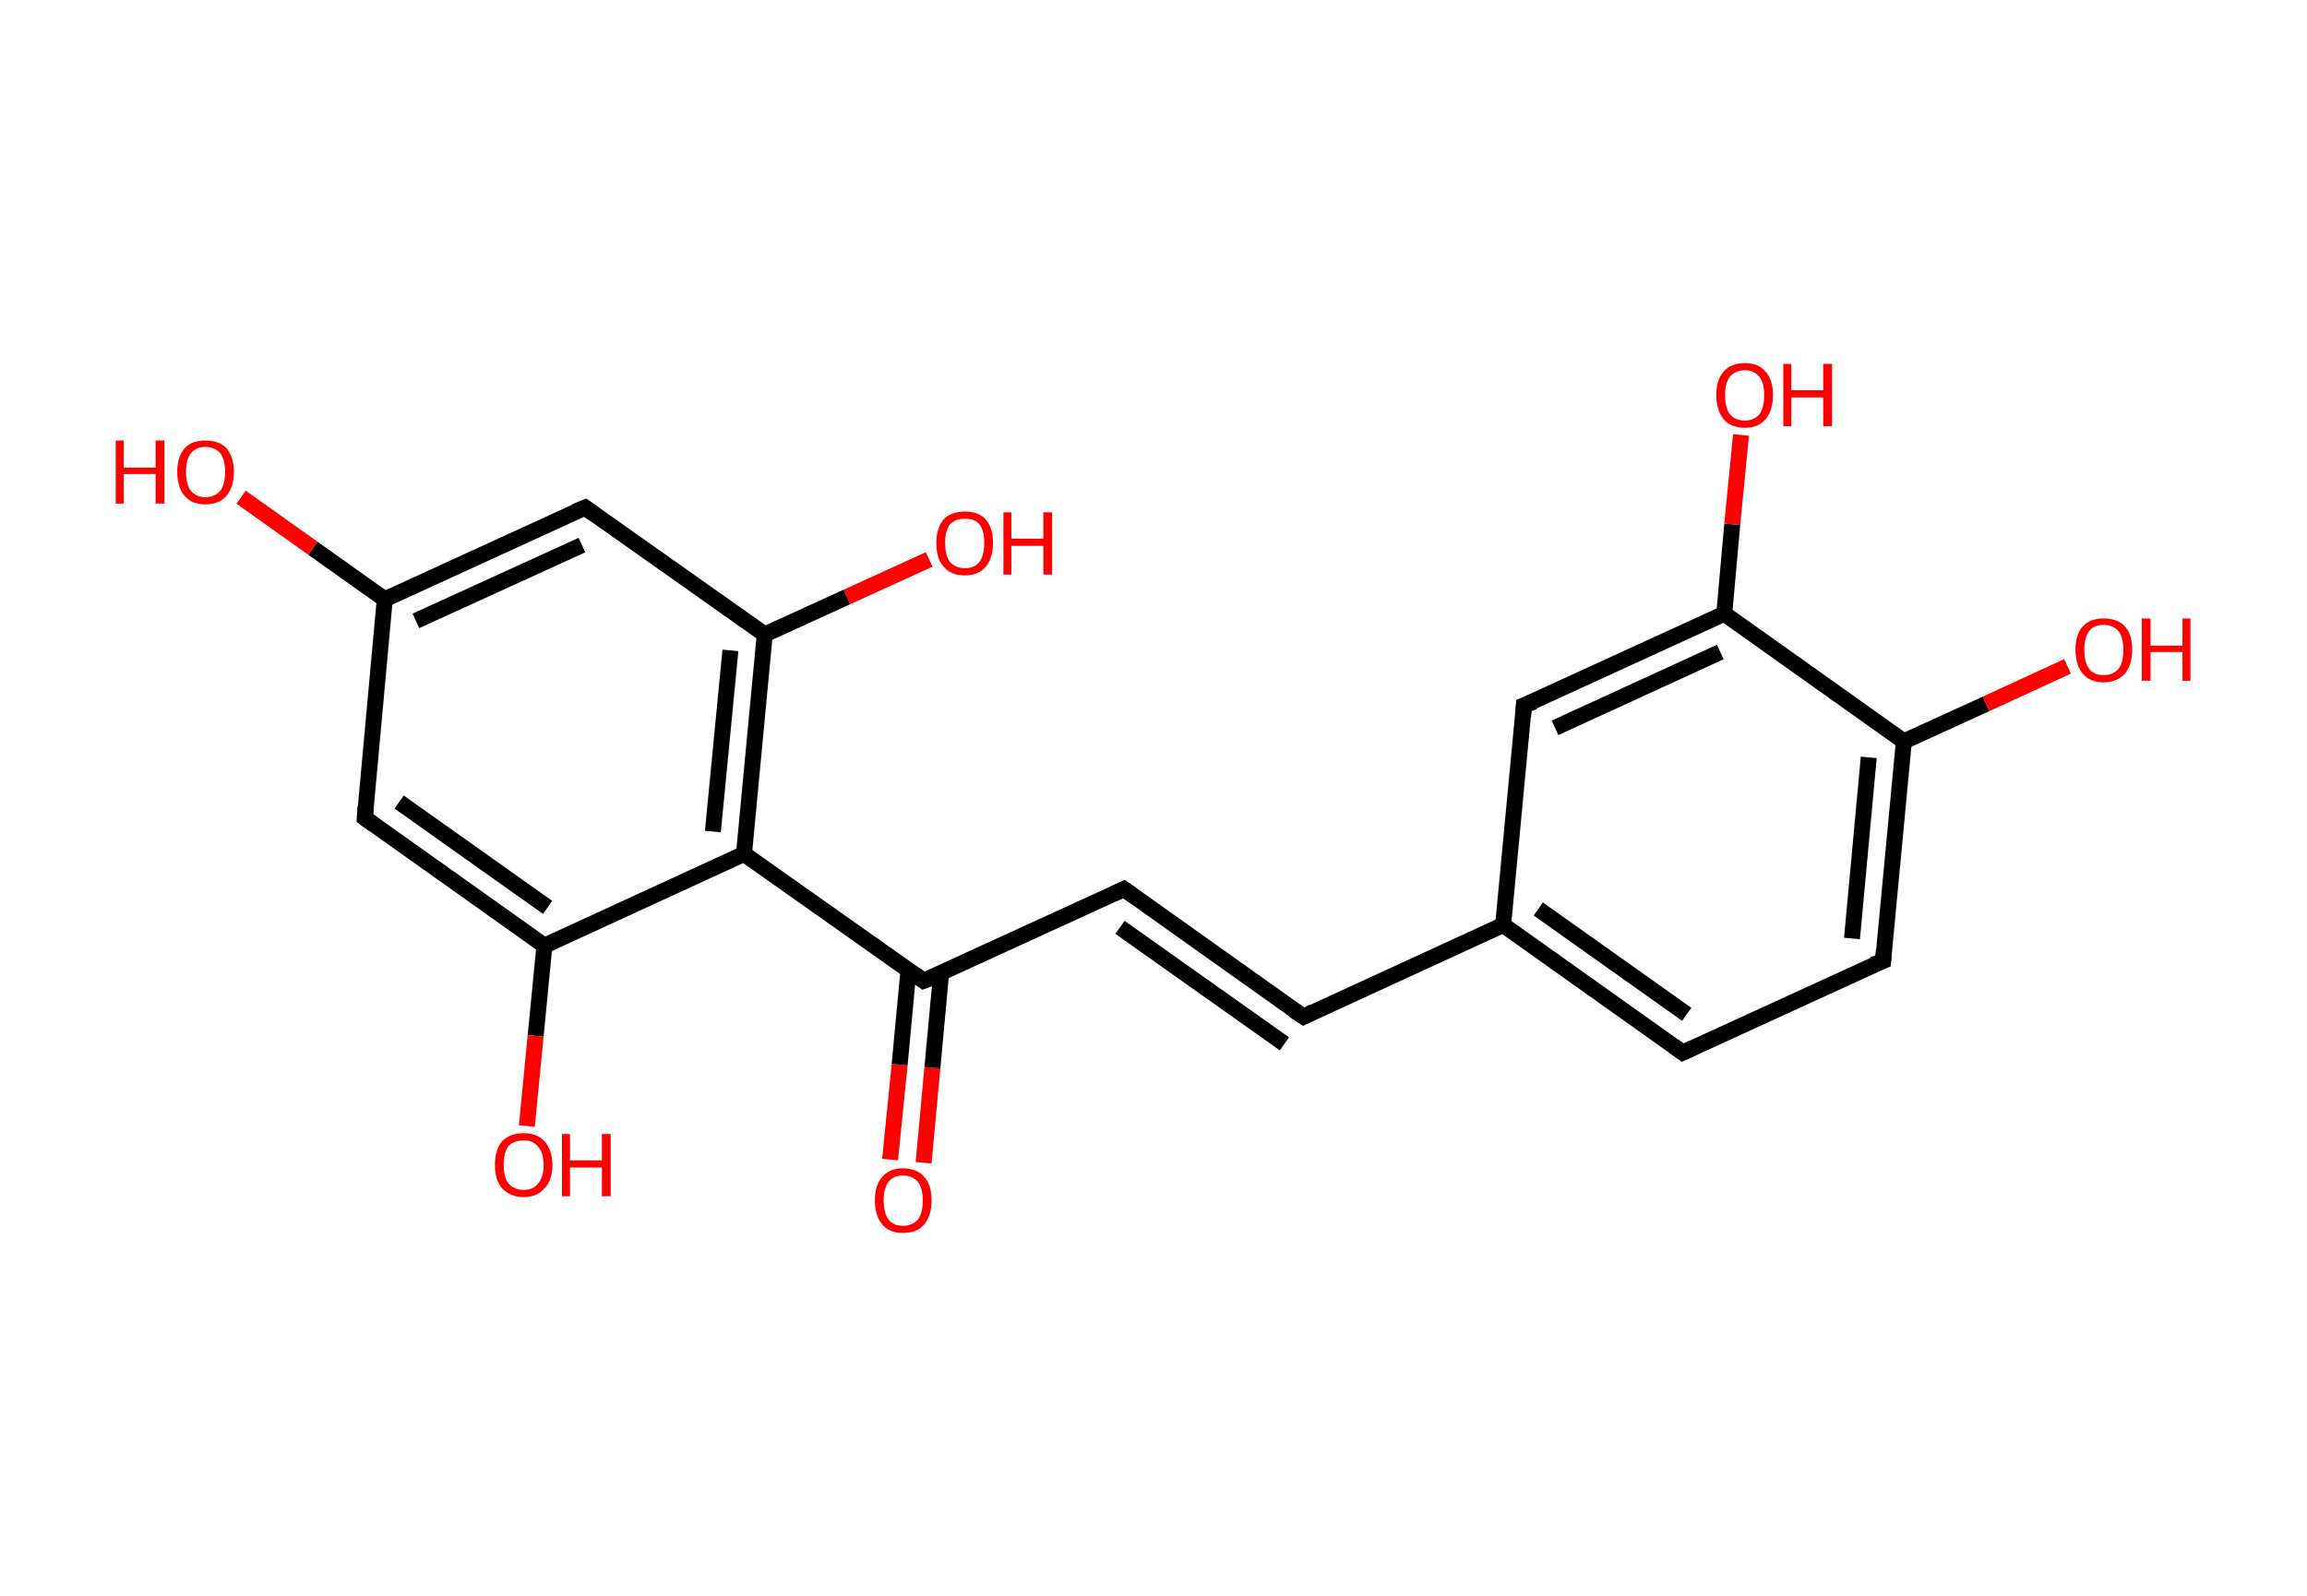 <?xml version='1.0' encoding='ASCII' standalone='yes'?>
<svg xmlns="http://www.w3.org/2000/svg" xmlns:rdkit="http://www.rdkit.org/xml" xmlns:xlink="http://www.w3.org/1999/xlink" version="1.1" baseProfile="full" xml:space="preserve" width="289px" height="200px" viewBox="0 0 289 200">
<!-- END OF HEADER -->
<rect style="opacity:1.0;fill:#FFFFFF;stroke:none" width="289.0" height="200.0" x="0.0" y="0.0"> </rect>
<path class="bond-0 atom-0 atom-1" d="M 111.5,145.3 L 112.7,133.4" style="fill:none;fill-rule:evenodd;stroke:#FF0000;stroke-width:2.0px;stroke-linecap:butt;stroke-linejoin:miter;stroke-opacity:1"/>
<path class="bond-0 atom-0 atom-1" d="M 112.7,133.4 L 113.8,121.6" style="fill:none;fill-rule:evenodd;stroke:#000000;stroke-width:2.0px;stroke-linecap:butt;stroke-linejoin:miter;stroke-opacity:1"/>
<path class="bond-0 atom-0 atom-1" d="M 115.7,145.7 L 116.8,133.8" style="fill:none;fill-rule:evenodd;stroke:#FF0000;stroke-width:2.0px;stroke-linecap:butt;stroke-linejoin:miter;stroke-opacity:1"/>
<path class="bond-0 atom-0 atom-1" d="M 116.8,133.8 L 117.9,121.9" style="fill:none;fill-rule:evenodd;stroke:#000000;stroke-width:2.0px;stroke-linecap:butt;stroke-linejoin:miter;stroke-opacity:1"/>
<path class="bond-1 atom-1 atom-2" d="M 115.7,122.9 L 140.8,111.4" style="fill:none;fill-rule:evenodd;stroke:#000000;stroke-width:2.0px;stroke-linecap:butt;stroke-linejoin:miter;stroke-opacity:1"/>
<path class="bond-2 atom-2 atom-3" d="M 140.8,111.4 L 163.3,127.4" style="fill:none;fill-rule:evenodd;stroke:#000000;stroke-width:2.0px;stroke-linecap:butt;stroke-linejoin:miter;stroke-opacity:1"/>
<path class="bond-2 atom-2 atom-3" d="M 140.3,116.2 L 160.9,130.8" style="fill:none;fill-rule:evenodd;stroke:#000000;stroke-width:2.0px;stroke-linecap:butt;stroke-linejoin:miter;stroke-opacity:1"/>
<path class="bond-3 atom-3 atom-4" d="M 163.3,127.4 L 188.3,115.9" style="fill:none;fill-rule:evenodd;stroke:#000000;stroke-width:2.0px;stroke-linecap:butt;stroke-linejoin:miter;stroke-opacity:1"/>
<path class="bond-4 atom-4 atom-5" d="M 188.3,115.9 L 210.8,131.9" style="fill:none;fill-rule:evenodd;stroke:#000000;stroke-width:2.0px;stroke-linecap:butt;stroke-linejoin:miter;stroke-opacity:1"/>
<path class="bond-4 atom-4 atom-5" d="M 192.7,113.9 L 211.3,127.1" style="fill:none;fill-rule:evenodd;stroke:#000000;stroke-width:2.0px;stroke-linecap:butt;stroke-linejoin:miter;stroke-opacity:1"/>
<path class="bond-5 atom-5 atom-6" d="M 210.8,131.9 L 235.9,120.4" style="fill:none;fill-rule:evenodd;stroke:#000000;stroke-width:2.0px;stroke-linecap:butt;stroke-linejoin:miter;stroke-opacity:1"/>
<path class="bond-6 atom-6 atom-7" d="M 235.9,120.4 L 238.5,92.9" style="fill:none;fill-rule:evenodd;stroke:#000000;stroke-width:2.0px;stroke-linecap:butt;stroke-linejoin:miter;stroke-opacity:1"/>
<path class="bond-6 atom-6 atom-7" d="M 232.0,117.6 L 234.1,94.9" style="fill:none;fill-rule:evenodd;stroke:#000000;stroke-width:2.0px;stroke-linecap:butt;stroke-linejoin:miter;stroke-opacity:1"/>
<path class="bond-7 atom-7 atom-8" d="M 238.5,92.9 L 248.8,88.2" style="fill:none;fill-rule:evenodd;stroke:#000000;stroke-width:2.0px;stroke-linecap:butt;stroke-linejoin:miter;stroke-opacity:1"/>
<path class="bond-7 atom-7 atom-8" d="M 248.8,88.2 L 259.0,83.5" style="fill:none;fill-rule:evenodd;stroke:#FF0000;stroke-width:2.0px;stroke-linecap:butt;stroke-linejoin:miter;stroke-opacity:1"/>
<path class="bond-8 atom-7 atom-9" d="M 238.5,92.9 L 216.0,76.9" style="fill:none;fill-rule:evenodd;stroke:#000000;stroke-width:2.0px;stroke-linecap:butt;stroke-linejoin:miter;stroke-opacity:1"/>
<path class="bond-9 atom-9 atom-10" d="M 216.0,76.9 L 217.0,65.7" style="fill:none;fill-rule:evenodd;stroke:#000000;stroke-width:2.0px;stroke-linecap:butt;stroke-linejoin:miter;stroke-opacity:1"/>
<path class="bond-9 atom-9 atom-10" d="M 217.0,65.7 L 218.1,54.5" style="fill:none;fill-rule:evenodd;stroke:#FF0000;stroke-width:2.0px;stroke-linecap:butt;stroke-linejoin:miter;stroke-opacity:1"/>
<path class="bond-10 atom-9 atom-11" d="M 216.0,76.9 L 190.9,88.4" style="fill:none;fill-rule:evenodd;stroke:#000000;stroke-width:2.0px;stroke-linecap:butt;stroke-linejoin:miter;stroke-opacity:1"/>
<path class="bond-10 atom-9 atom-11" d="M 215.5,81.7 L 194.8,91.2" style="fill:none;fill-rule:evenodd;stroke:#000000;stroke-width:2.0px;stroke-linecap:butt;stroke-linejoin:miter;stroke-opacity:1"/>
<path class="bond-11 atom-1 atom-12" d="M 115.7,122.9 L 93.2,107.0" style="fill:none;fill-rule:evenodd;stroke:#000000;stroke-width:2.0px;stroke-linecap:butt;stroke-linejoin:miter;stroke-opacity:1"/>
<path class="bond-12 atom-12 atom-13" d="M 93.2,107.0 L 95.8,79.5" style="fill:none;fill-rule:evenodd;stroke:#000000;stroke-width:2.0px;stroke-linecap:butt;stroke-linejoin:miter;stroke-opacity:1"/>
<path class="bond-12 atom-12 atom-13" d="M 89.3,104.2 L 91.5,81.5" style="fill:none;fill-rule:evenodd;stroke:#000000;stroke-width:2.0px;stroke-linecap:butt;stroke-linejoin:miter;stroke-opacity:1"/>
<path class="bond-13 atom-13 atom-14" d="M 95.8,79.5 L 106.1,74.8" style="fill:none;fill-rule:evenodd;stroke:#000000;stroke-width:2.0px;stroke-linecap:butt;stroke-linejoin:miter;stroke-opacity:1"/>
<path class="bond-13 atom-13 atom-14" d="M 106.1,74.8 L 116.4,70.1" style="fill:none;fill-rule:evenodd;stroke:#FF0000;stroke-width:2.0px;stroke-linecap:butt;stroke-linejoin:miter;stroke-opacity:1"/>
<path class="bond-14 atom-13 atom-15" d="M 95.8,79.5 L 73.3,63.6" style="fill:none;fill-rule:evenodd;stroke:#000000;stroke-width:2.0px;stroke-linecap:butt;stroke-linejoin:miter;stroke-opacity:1"/>
<path class="bond-15 atom-15 atom-16" d="M 73.3,63.6 L 48.2,75.1" style="fill:none;fill-rule:evenodd;stroke:#000000;stroke-width:2.0px;stroke-linecap:butt;stroke-linejoin:miter;stroke-opacity:1"/>
<path class="bond-15 atom-15 atom-16" d="M 72.9,68.3 L 52.1,77.8" style="fill:none;fill-rule:evenodd;stroke:#000000;stroke-width:2.0px;stroke-linecap:butt;stroke-linejoin:miter;stroke-opacity:1"/>
<path class="bond-16 atom-16 atom-17" d="M 48.2,75.1 L 39.2,68.7" style="fill:none;fill-rule:evenodd;stroke:#000000;stroke-width:2.0px;stroke-linecap:butt;stroke-linejoin:miter;stroke-opacity:1"/>
<path class="bond-16 atom-16 atom-17" d="M 39.2,68.7 L 30.2,62.3" style="fill:none;fill-rule:evenodd;stroke:#FF0000;stroke-width:2.0px;stroke-linecap:butt;stroke-linejoin:miter;stroke-opacity:1"/>
<path class="bond-17 atom-16 atom-18" d="M 48.2,75.1 L 45.7,102.5" style="fill:none;fill-rule:evenodd;stroke:#000000;stroke-width:2.0px;stroke-linecap:butt;stroke-linejoin:miter;stroke-opacity:1"/>
<path class="bond-18 atom-18 atom-19" d="M 45.7,102.5 L 68.2,118.5" style="fill:none;fill-rule:evenodd;stroke:#000000;stroke-width:2.0px;stroke-linecap:butt;stroke-linejoin:miter;stroke-opacity:1"/>
<path class="bond-18 atom-18 atom-19" d="M 50.0,100.5 L 68.6,113.7" style="fill:none;fill-rule:evenodd;stroke:#000000;stroke-width:2.0px;stroke-linecap:butt;stroke-linejoin:miter;stroke-opacity:1"/>
<path class="bond-19 atom-19 atom-20" d="M 68.2,118.5 L 67.1,129.8" style="fill:none;fill-rule:evenodd;stroke:#000000;stroke-width:2.0px;stroke-linecap:butt;stroke-linejoin:miter;stroke-opacity:1"/>
<path class="bond-19 atom-19 atom-20" d="M 67.1,129.8 L 66.0,141.1" style="fill:none;fill-rule:evenodd;stroke:#FF0000;stroke-width:2.0px;stroke-linecap:butt;stroke-linejoin:miter;stroke-opacity:1"/>
<path class="bond-20 atom-11 atom-4" d="M 190.9,88.4 L 188.3,115.9" style="fill:none;fill-rule:evenodd;stroke:#000000;stroke-width:2.0px;stroke-linecap:butt;stroke-linejoin:miter;stroke-opacity:1"/>
<path class="bond-21 atom-19 atom-12" d="M 68.2,118.5 L 93.2,107.0" style="fill:none;fill-rule:evenodd;stroke:#000000;stroke-width:2.0px;stroke-linecap:butt;stroke-linejoin:miter;stroke-opacity:1"/>
<path d="M 117.0,122.4 L 115.7,122.9 L 114.6,122.1" style="fill:none;stroke:#000000;stroke-width:2.0px;stroke-linecap:butt;stroke-linejoin:miter;stroke-opacity:1;"/>
<path d="M 139.5,112.0 L 140.8,111.4 L 141.9,112.2" style="fill:none;stroke:#000000;stroke-width:2.0px;stroke-linecap:butt;stroke-linejoin:miter;stroke-opacity:1;"/>
<path d="M 162.1,126.6 L 163.3,127.4 L 164.5,126.8" style="fill:none;stroke:#000000;stroke-width:2.0px;stroke-linecap:butt;stroke-linejoin:miter;stroke-opacity:1;"/>
<path d="M 209.7,131.1 L 210.8,131.9 L 212.1,131.3" style="fill:none;stroke:#000000;stroke-width:2.0px;stroke-linecap:butt;stroke-linejoin:miter;stroke-opacity:1;"/>
<path d="M 234.6,120.9 L 235.9,120.4 L 236.0,119.0" style="fill:none;stroke:#000000;stroke-width:2.0px;stroke-linecap:butt;stroke-linejoin:miter;stroke-opacity:1;"/>
<path d="M 192.2,87.9 L 190.9,88.4 L 190.8,89.8" style="fill:none;stroke:#000000;stroke-width:2.0px;stroke-linecap:butt;stroke-linejoin:miter;stroke-opacity:1;"/>
<path d="M 74.4,64.4 L 73.3,63.6 L 72.1,64.1" style="fill:none;stroke:#000000;stroke-width:2.0px;stroke-linecap:butt;stroke-linejoin:miter;stroke-opacity:1;"/>
<path d="M 45.8,101.1 L 45.7,102.5 L 46.8,103.3" style="fill:none;stroke:#000000;stroke-width:2.0px;stroke-linecap:butt;stroke-linejoin:miter;stroke-opacity:1;"/>
<path class="atom-0" d="M 109.6 150.4 Q 109.6 148.5, 110.5 147.5 Q 111.4 146.4, 113.1 146.4 Q 114.9 146.4, 115.8 147.5 Q 116.7 148.5, 116.7 150.4 Q 116.7 152.3, 115.8 153.4 Q 114.9 154.5, 113.1 154.5 Q 111.4 154.5, 110.5 153.4 Q 109.6 152.3, 109.6 150.4 M 113.1 153.6 Q 114.3 153.6, 115.0 152.8 Q 115.6 152.0, 115.6 150.4 Q 115.6 148.9, 115.0 148.1 Q 114.3 147.3, 113.1 147.3 Q 111.9 147.3, 111.3 148.1 Q 110.7 148.9, 110.7 150.4 Q 110.7 152.0, 111.3 152.8 Q 111.9 153.6, 113.1 153.6 " fill="#FF0000"/>
<path class="atom-8" d="M 260.0 81.4 Q 260.0 79.5, 260.9 78.5 Q 261.8 77.5, 263.5 77.5 Q 265.3 77.5, 266.2 78.5 Q 267.1 79.5, 267.1 81.4 Q 267.1 83.3, 266.2 84.4 Q 265.2 85.5, 263.5 85.5 Q 261.8 85.5, 260.9 84.4 Q 260.0 83.3, 260.0 81.4 M 263.5 84.6 Q 264.7 84.6, 265.4 83.8 Q 266.0 83.0, 266.0 81.4 Q 266.0 79.9, 265.4 79.1 Q 264.7 78.3, 263.5 78.3 Q 262.3 78.3, 261.7 79.1 Q 261.1 79.9, 261.1 81.4 Q 261.1 83.0, 261.7 83.8 Q 262.3 84.6, 263.5 84.6 " fill="#FF0000"/>
<path class="atom-8" d="M 268.3 77.5 L 269.4 77.5 L 269.4 80.9 L 273.4 80.9 L 273.4 77.5 L 274.4 77.5 L 274.4 85.3 L 273.4 85.3 L 273.4 81.7 L 269.4 81.7 L 269.4 85.3 L 268.3 85.3 L 268.3 77.5 " fill="#FF0000"/>
<path class="atom-10" d="M 215.0 49.5 Q 215.0 47.6, 215.9 46.6 Q 216.8 45.5, 218.6 45.5 Q 220.3 45.5, 221.2 46.6 Q 222.1 47.6, 222.1 49.5 Q 222.1 51.4, 221.2 52.5 Q 220.3 53.6, 218.6 53.6 Q 216.8 53.6, 215.9 52.5 Q 215.0 51.4, 215.0 49.5 M 218.6 52.7 Q 219.7 52.7, 220.4 51.9 Q 221.0 51.1, 221.0 49.5 Q 221.0 48.0, 220.4 47.2 Q 219.7 46.4, 218.6 46.4 Q 217.4 46.4, 216.7 47.2 Q 216.1 48.0, 216.1 49.5 Q 216.1 51.1, 216.7 51.9 Q 217.4 52.7, 218.6 52.7 " fill="#FF0000"/>
<path class="atom-10" d="M 223.4 45.6 L 224.4 45.6 L 224.4 48.9 L 228.4 48.9 L 228.4 45.6 L 229.5 45.6 L 229.5 53.4 L 228.4 53.4 L 228.4 49.8 L 224.4 49.8 L 224.4 53.4 L 223.4 53.4 L 223.4 45.6 " fill="#FF0000"/>
<path class="atom-14" d="M 117.3 68.0 Q 117.3 66.2, 118.2 65.1 Q 119.1 64.1, 120.9 64.1 Q 122.6 64.1, 123.5 65.1 Q 124.4 66.2, 124.4 68.0 Q 124.4 69.9, 123.5 71.0 Q 122.6 72.1, 120.9 72.1 Q 119.1 72.1, 118.2 71.0 Q 117.3 70.0, 117.3 68.0 M 120.9 71.2 Q 122.1 71.2, 122.7 70.4 Q 123.3 69.6, 123.3 68.0 Q 123.3 66.5, 122.7 65.7 Q 122.1 65.0, 120.9 65.0 Q 119.7 65.0, 119.0 65.7 Q 118.4 66.5, 118.4 68.0 Q 118.4 69.6, 119.0 70.4 Q 119.7 71.2, 120.9 71.2 " fill="#FF0000"/>
<path class="atom-14" d="M 125.7 64.2 L 126.7 64.2 L 126.7 67.5 L 130.7 67.5 L 130.7 64.2 L 131.8 64.2 L 131.8 72.0 L 130.7 72.0 L 130.7 68.4 L 126.7 68.4 L 126.7 72.0 L 125.7 72.0 L 125.7 64.2 " fill="#FF0000"/>
<path class="atom-17" d="M 14.5 55.2 L 15.5 55.2 L 15.5 58.6 L 19.5 58.6 L 19.5 55.2 L 20.6 55.2 L 20.6 63.1 L 19.5 63.1 L 19.5 59.4 L 15.5 59.4 L 15.5 63.1 L 14.5 63.1 L 14.5 55.2 " fill="#FF0000"/>
<path class="atom-17" d="M 22.2 59.1 Q 22.2 57.3, 23.1 56.2 Q 24.0 55.2, 25.7 55.2 Q 27.5 55.2, 28.4 56.2 Q 29.3 57.3, 29.3 59.1 Q 29.3 61.0, 28.4 62.1 Q 27.5 63.2, 25.7 63.2 Q 24.0 63.2, 23.1 62.1 Q 22.2 61.0, 22.2 59.1 M 25.7 62.3 Q 26.9 62.3, 27.6 61.5 Q 28.2 60.7, 28.2 59.1 Q 28.2 57.6, 27.6 56.8 Q 26.9 56.0, 25.7 56.0 Q 24.6 56.0, 23.9 56.8 Q 23.3 57.6, 23.3 59.1 Q 23.3 60.7, 23.9 61.5 Q 24.6 62.3, 25.7 62.3 " fill="#FF0000"/>
<path class="atom-20" d="M 62.0 146.0 Q 62.0 144.1, 62.9 143.0 Q 63.9 142.0, 65.6 142.0 Q 67.3 142.0, 68.2 143.0 Q 69.2 144.1, 69.2 146.0 Q 69.2 147.9, 68.2 148.9 Q 67.3 150.0, 65.6 150.0 Q 63.9 150.0, 62.9 148.9 Q 62.0 147.9, 62.0 146.0 M 65.6 149.1 Q 66.8 149.1, 67.4 148.3 Q 68.1 147.5, 68.1 146.0 Q 68.1 144.4, 67.4 143.7 Q 66.8 142.9, 65.6 142.9 Q 64.4 142.9, 63.7 143.6 Q 63.1 144.4, 63.1 146.0 Q 63.1 147.5, 63.7 148.3 Q 64.4 149.1, 65.6 149.1 " fill="#FF0000"/>
<path class="atom-20" d="M 70.4 142.1 L 71.4 142.1 L 71.4 145.4 L 75.4 145.4 L 75.4 142.1 L 76.5 142.1 L 76.5 149.9 L 75.4 149.9 L 75.4 146.3 L 71.4 146.3 L 71.4 149.9 L 70.4 149.9 L 70.4 142.1 " fill="#FF0000"/>
</svg>

